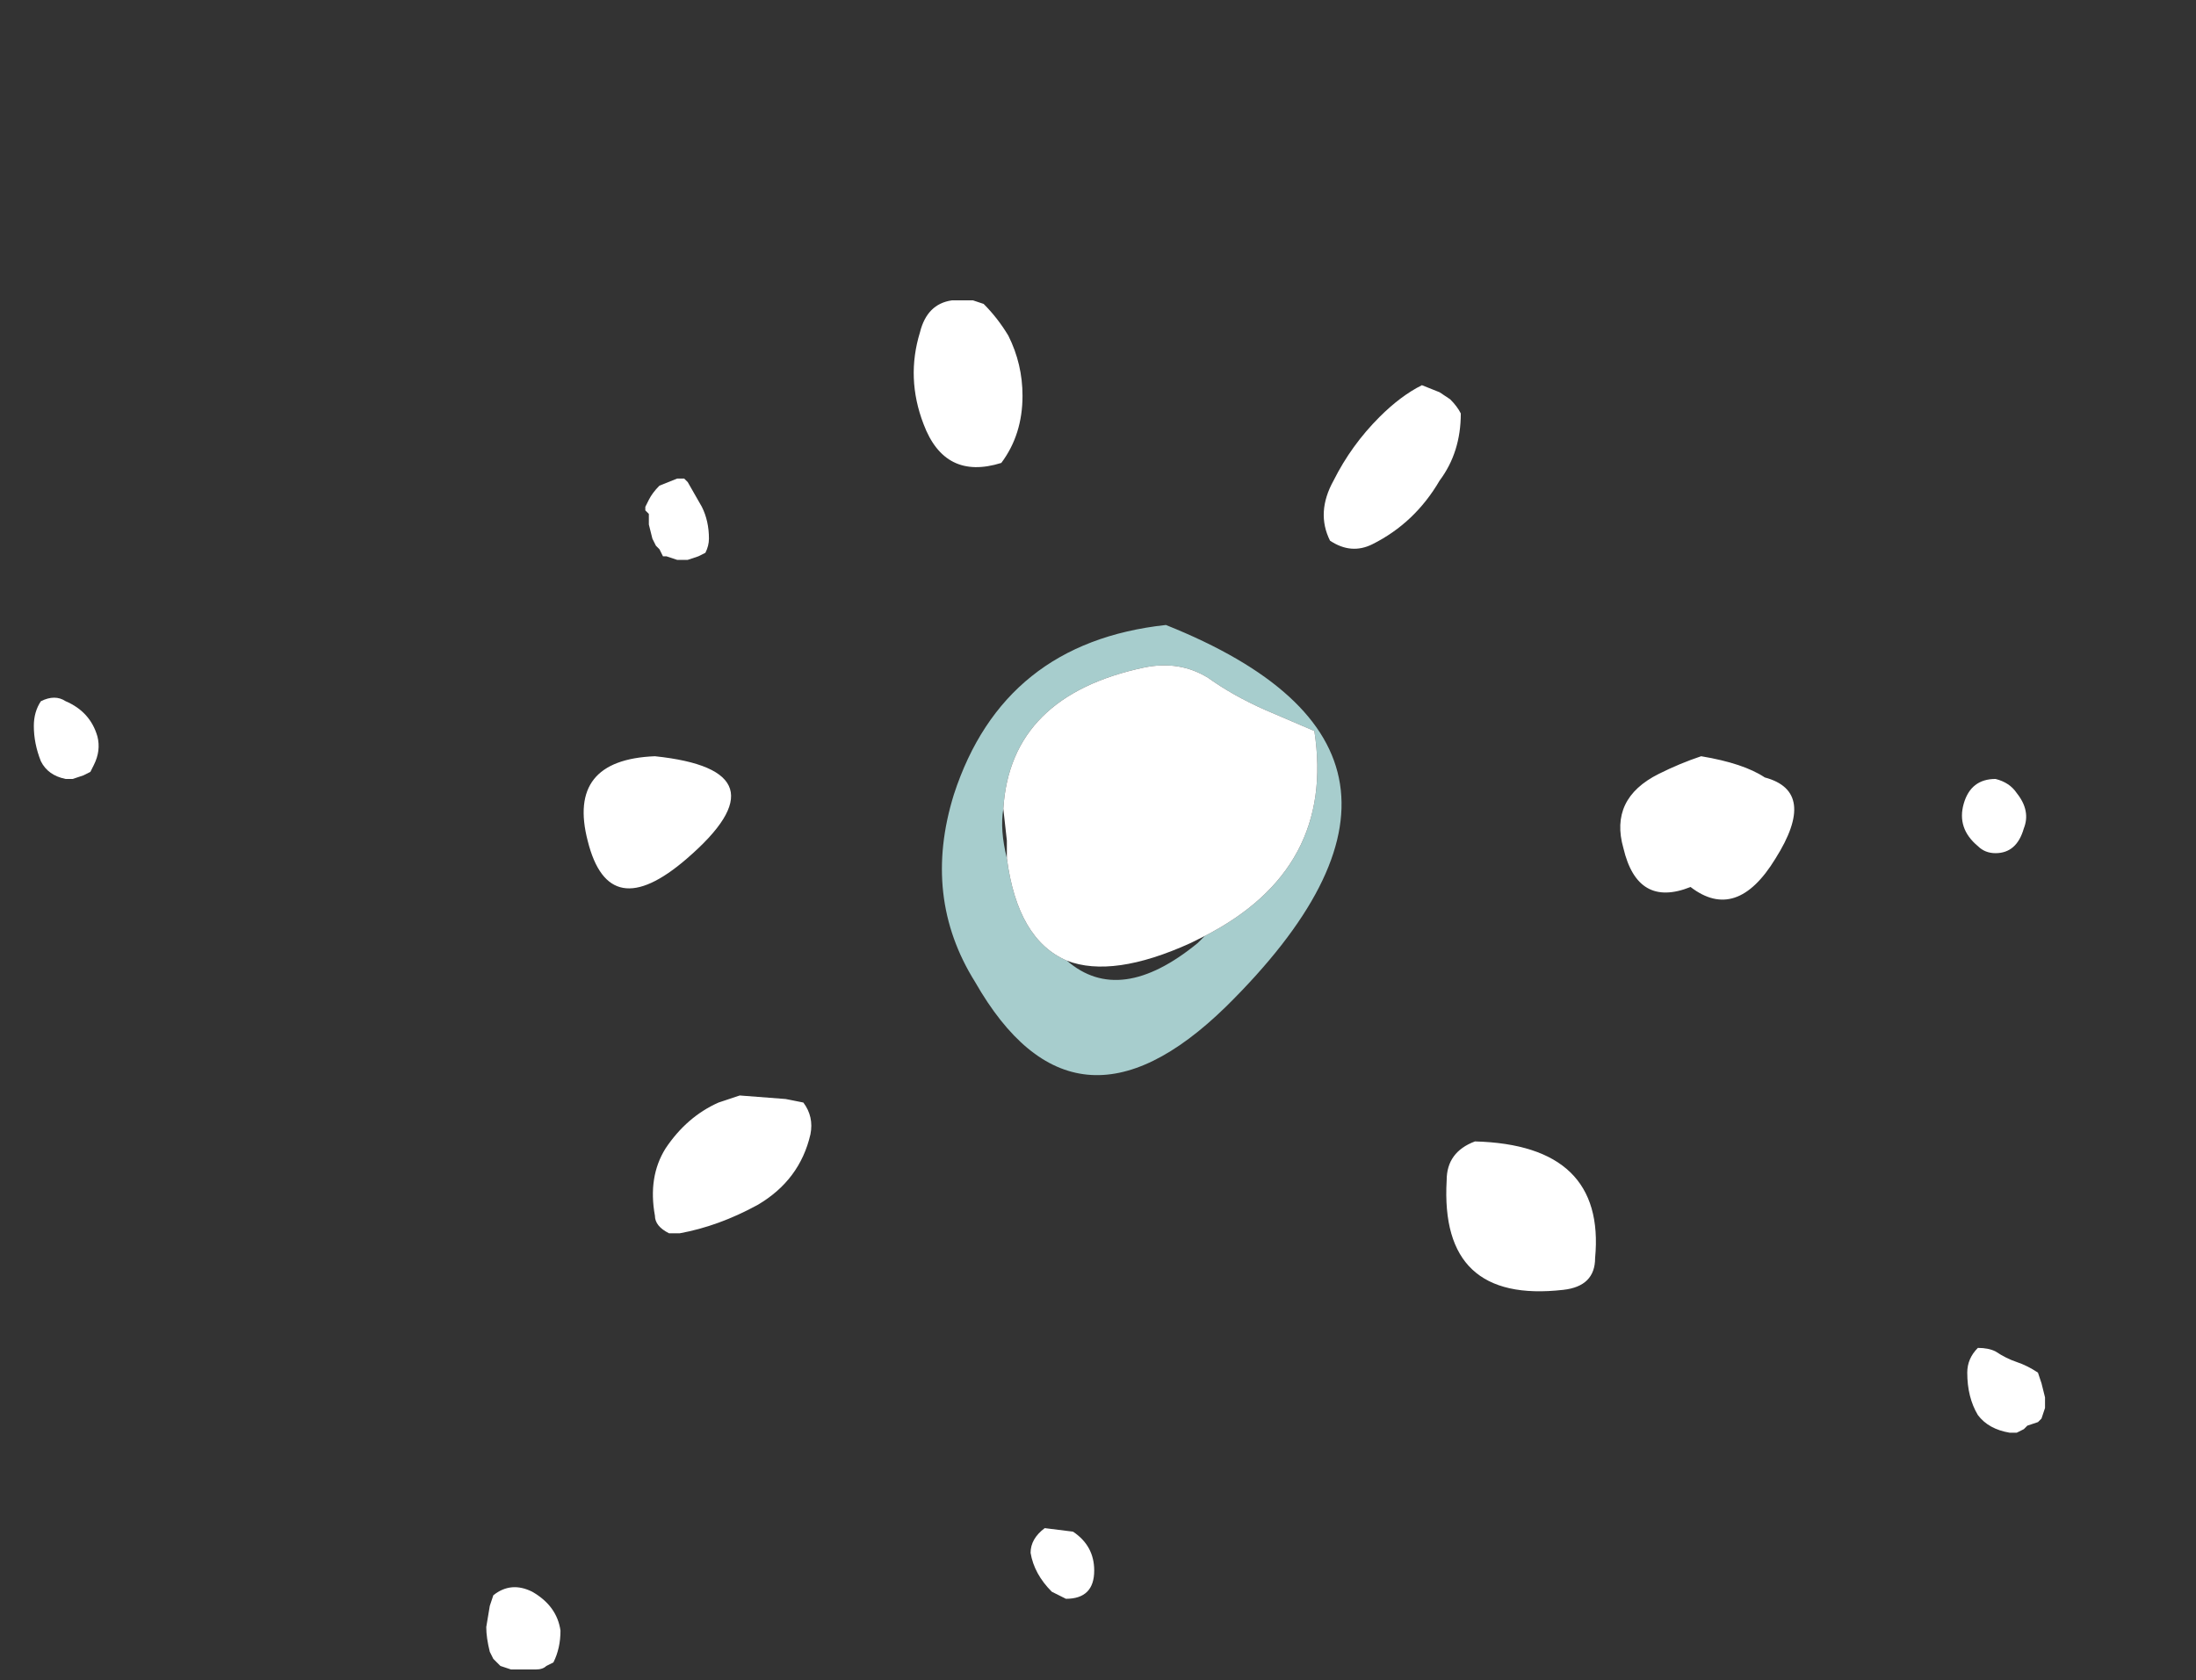 <?xml version="1.0" encoding="UTF-8" standalone="no"?>
<svg xmlns:ffdec="https://www.free-decompiler.com/flash" xmlns:xlink="http://www.w3.org/1999/xlink" ffdec:objectType="frame" height="166.4px" width="217.45px" xmlns="http://www.w3.org/2000/svg">
  <rect width="100%" height="100%" fill="#333333" stroke="none"/>
  <g transform="matrix(1.0, 0.0, 0.0, 1.0, 130.15, 174.95)">
    <use ffdec:characterId="2220" height="14.0" transform="matrix(7.0, 0.0, 0.0, 7.0, -72.3, -145.2)" width="17.1" xlink:href="#shape0"/>
    <use ffdec:characterId="2205" height="16.85" transform="matrix(7.0, 0.0, 0.0, -7.0, -126.8, -9.6)" width="28.45" xlink:href="#shape1"/>
    <use ffdec:characterId="2221" height="6.4" transform="matrix(7.0, 0.0, 0.0, 7.0, -36.75, -113.05)" width="5.65" xlink:href="#shape2"/>
  </g>
  <defs>
    <g id="shape0" transform="matrix(1.0, 0.0, 0.0, 1.0, 5.95, 19.0)">
      <path d="M4.6 -15.6 Q4.4 -16.0 4.65 -16.45 4.9 -16.95 5.3 -17.35 5.6 -17.65 5.9 -17.8 L6.15 -17.7 6.3 -17.6 Q6.4 -17.5 6.45 -17.4 6.45 -16.85 6.15 -16.45 5.8 -15.85 5.2 -15.55 4.9 -15.4 4.6 -15.6 M0.25 -17.65 Q0.25 -17.1 -0.05 -16.7 -0.85 -16.45 -1.15 -17.25 -1.4 -17.9 -1.2 -18.55 -1.1 -18.95 -0.75 -19.0 L-0.45 -19.0 -0.3 -18.95 Q-0.1 -18.75 0.05 -18.5 0.25 -18.1 0.25 -17.65 M8.75 -11.25 Q8.55 -11.95 9.25 -12.3 9.55 -12.45 9.85 -12.55 10.45 -12.45 10.75 -12.25 11.5 -12.05 10.9 -11.1 10.35 -10.2 9.7 -10.7 8.95 -10.4 8.75 -11.25 M7.9 -5.0 Q6.15 -4.8 6.25 -6.55 6.25 -6.95 6.65 -7.1 8.5 -7.05 8.35 -5.45 8.35 -5.05 7.9 -5.0 M-3.1 -7.7 L-2.85 -7.65 Q-2.7 -7.45 -2.75 -7.2 -2.9 -6.55 -3.5 -6.2 -4.05 -5.9 -4.6 -5.8 L-4.75 -5.8 Q-4.95 -5.9 -4.95 -6.05 -5.05 -6.6 -4.8 -7.0 -4.5 -7.45 -4.05 -7.65 L-3.75 -7.75 -3.1 -7.7 M-4.5 -11.1 Q-5.6 -10.15 -5.9 -11.35 -6.2 -12.5 -4.95 -12.55 -3.05 -12.35 -4.5 -11.1" fill="#ffffff" fill-rule="evenodd" stroke="none"/>
    </g>
    <g id="shape1" transform="matrix(1.0, 0.0, 0.0, 1.0, 14.15, 20.45)">
      <path d="M13.8 -17.1 L13.9 -17.1 14.0 -17.05 14.05 -17.0 14.2 -16.95 14.25 -16.9 14.3 -16.75 14.3 -16.6 14.25 -16.4 14.2 -16.25 Q14.05 -16.15 13.9 -16.1 13.75 -16.05 13.6 -15.95 13.5 -15.9 13.35 -15.9 13.2 -16.05 13.2 -16.25 13.2 -16.6 13.35 -16.85 13.5 -17.05 13.8 -17.1 M0.85 -19.05 Q0.85 -18.7 0.55 -18.5 L0.15 -18.45 Q-0.05 -18.6 -0.05 -18.8 0.0 -19.1 0.25 -19.35 L0.45 -19.45 Q0.85 -19.45 0.85 -19.05 M14.0 -8.55 Q14.1 -8.3 13.9 -8.05 13.8 -7.9 13.6 -7.85 13.25 -7.85 13.15 -8.2 13.05 -8.55 13.35 -8.8 13.45 -8.9 13.6 -8.9 13.9 -8.9 14.0 -8.55 M-7.05 -20.45 Q-6.95 -20.45 -6.9 -20.4 L-6.8 -20.35 Q-6.7 -20.15 -6.7 -19.9 -6.75 -19.55 -7.1 -19.35 -7.4 -19.2 -7.65 -19.4 L-7.7 -19.55 -7.75 -19.85 Q-7.75 -20.0 -7.7 -20.2 L-7.65 -20.3 -7.55 -20.4 -7.4 -20.45 -7.05 -20.45 M-13.6 -7.85 L-13.45 -7.8 -13.35 -7.75 -13.3 -7.65 Q-13.2 -7.45 -13.25 -7.25 -13.35 -6.9 -13.7 -6.75 -13.85 -6.65 -14.05 -6.75 -14.15 -6.9 -14.15 -7.1 -14.15 -7.35 -14.05 -7.6 -13.95 -7.8 -13.7 -7.85 L-13.6 -7.85 M-4.75 -4.7 L-4.65 -4.65 Q-4.6 -4.55 -4.6 -4.45 -4.6 -4.2 -4.7 -4.0 L-4.9 -3.65 -4.95 -3.6 -5.05 -3.6 -5.3 -3.7 Q-5.4 -3.8 -5.45 -3.9 L-5.5 -4.0 -5.5 -4.05 -5.45 -4.1 -5.45 -4.25 -5.4 -4.45 -5.35 -4.55 -5.3 -4.6 -5.25 -4.7 -5.2 -4.7 -5.05 -4.75 -4.9 -4.75 -4.75 -4.7" fill="#ffffff" fill-rule="evenodd" stroke="none"/>
    </g>
    <g id="shape2" transform="matrix(1.0, 0.0, 0.0, 1.0, 5.25, 16.15)">
      <path d="M-1.55 -11.75 Q0.3 -12.7 0.0 -14.65 L-0.7 -14.95 Q-1.15 -15.15 -1.5 -15.4 -1.9 -15.65 -2.4 -15.55 -4.3 -15.15 -4.4 -13.55 -4.45 -13.25 -4.35 -12.85 -4.2 -11.7 -3.5 -11.4 -2.75 -10.75 -1.65 -11.65 L-1.55 -11.75 M-5.1 -13.75 Q-4.4 -15.9 -2.1 -16.15 2.4 -14.35 -1.25 -10.75 -3.4 -8.65 -4.8 -11.1 -5.55 -12.3 -5.1 -13.75" fill="#ccfffe" fill-opacity="0.753" fill-rule="evenodd" stroke="none"/>
      <path d="M-4.4 -13.55 Q-4.3 -15.15 -2.4 -15.55 -1.9 -15.65 -1.5 -15.4 -1.15 -15.15 -0.7 -14.95 L0.0 -14.65 Q0.3 -12.7 -1.55 -11.75 L-1.75 -11.65 Q-2.85 -11.15 -3.5 -11.4 -4.2 -11.7 -4.35 -12.85 L-4.35 -13.1 -4.4 -13.55" fill="#ffffff" fill-rule="evenodd" stroke="none"/>
    </g>
  </defs>
</svg>
